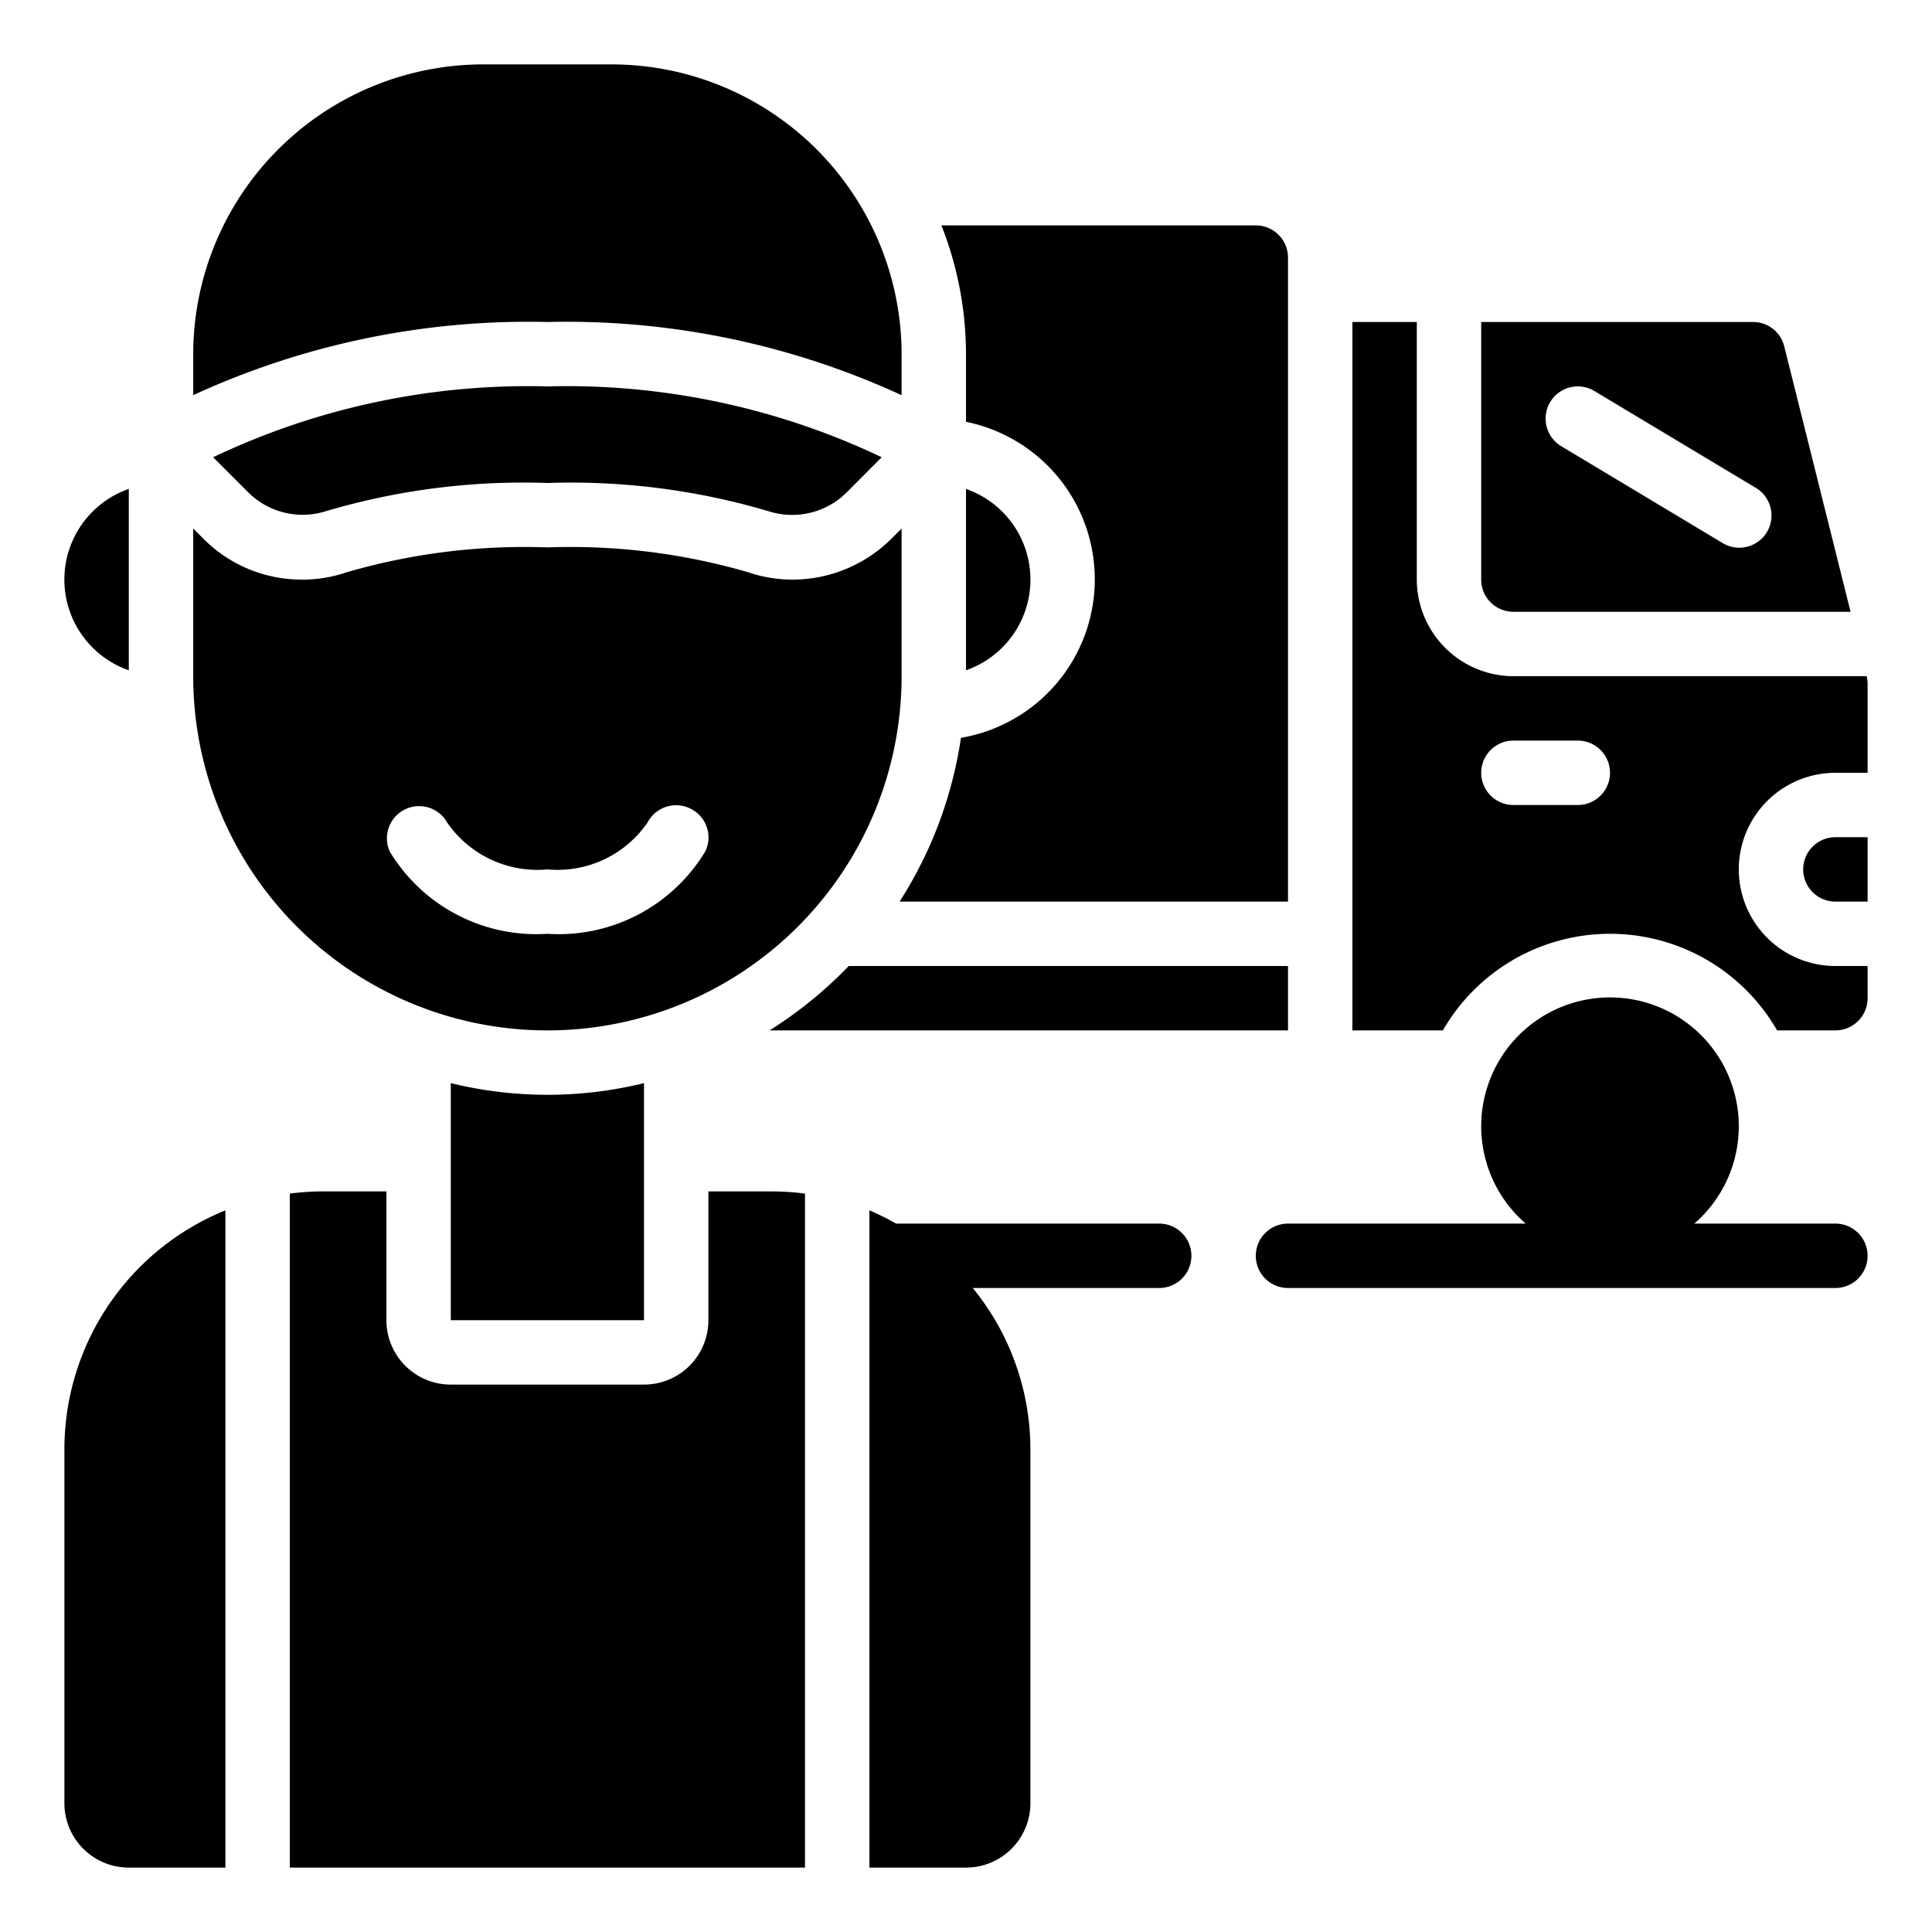 <?xml version="1.0"?>
<svg xmlns="http://www.w3.org/2000/svg" id="Icons" viewBox="0 0 60 60" width="512" height="512"><path d="M6,11v1.272A24.873,24.873,0,0,1,17,10a24.873,24.873,0,0,1,11,2.273V11a9.01,9.01,0,0,0-9-9H15A9.01,9.01,0,0,0,6,11Z"/><path d="M6.618,14.2l1.113,1.113a2.4,2.4,0,0,0,2.379.566A21.541,21.541,0,0,1,17,15a21.555,21.555,0,0,1,6.891.884,2.406,2.406,0,0,0,2.378-.566L27.382,14.2A22.764,22.764,0,0,0,17,12,22.764,22.764,0,0,0,6.618,14.2Z"/><path d="M14,33.637V41h6V33.637a12.578,12.578,0,0,1-6,0Z"/><path d="M22,37v4a2,2,0,0,1-2,2H14a2,2,0,0,1-2-2V37H10a8.047,8.047,0,0,0-1,.069V58H25V37.069A8.047,8.047,0,0,0,24,37Z"/><path d="M46,18a1,1,0,0,0,1,1H57.471L55.41,10.752A.994.994,0,0,0,54.44,10H46Zm2.143-5.515a1,1,0,0,1,1.372-.342l5,3a1,1,0,1,1-1.03,1.714l-5-3A1,1,0,0,1,48.143,12.485Z"/><path d="M47,21a3.009,3.009,0,0,1-3-3V10H42V32h2.81a5.989,5.989,0,0,1,10.38,0H57a1,1,0,0,0,1-1V30H57a3,3,0,0,1,0-6h1V21.25a1.007,1.007,0,0,0-.03-.25Zm2,4H47a1,1,0,0,1,0-2h2a1,1,0,0,1,0,2Z"/><path d="M30,15.184v5.632a2.982,2.982,0,0,0,0-5.632Z"/><path d="M4,20.816V15.184a2.982,2.982,0,0,0,0,5.632Z"/><path d="M2,45V56a2,2,0,0,0,2,2H7V37.589A8.009,8.009,0,0,0,2,45Z"/><path d="M28,21V16.414l-.317.317A4.357,4.357,0,0,1,24.62,18a4.219,4.219,0,0,1-1.381-.227A19.76,19.76,0,0,0,17,17a19.745,19.745,0,0,0-6.238.774A4.224,4.224,0,0,1,9.381,18a4.3,4.3,0,0,1-3.064-1.269L6,16.414V21a11,11,0,0,0,22,0Zm-6.1,5.447A5.316,5.316,0,0,1,17,29a5.316,5.316,0,0,1-4.895-2.553,1,1,0,0,1,1.784-.9A3.4,3.4,0,0,0,17,27a3.392,3.392,0,0,0,3.112-1.46,1,1,0,0,1,1.345-.42A.993.993,0,0,1,21.9,26.447Z"/><path d="M40,8a1,1,0,0,0-1-1H29.236A10.927,10.927,0,0,1,30,11v2.1a4.992,4.992,0,0,1-.157,9.814A12.9,12.9,0,0,1,27.937,28H40Z"/><path d="M56,27a1,1,0,0,0,1,1h1V26H57A1,1,0,0,0,56,27Z"/><path d="M40,30H26.359A13.076,13.076,0,0,1,23.9,32H40Z"/><path d="M36,38H27.83a8,8,0,0,0-.83-.411V58h3a2,2,0,0,0,2-2V45a7.924,7.924,0,0,0-1.79-5H36a1,1,0,0,0,0-2Z"/><path d="M57,38H52.618a4,4,0,1,0-5.236,0H40a1,1,0,0,0,0,2H57a1,1,0,0,0,0-2Z"/></svg>
